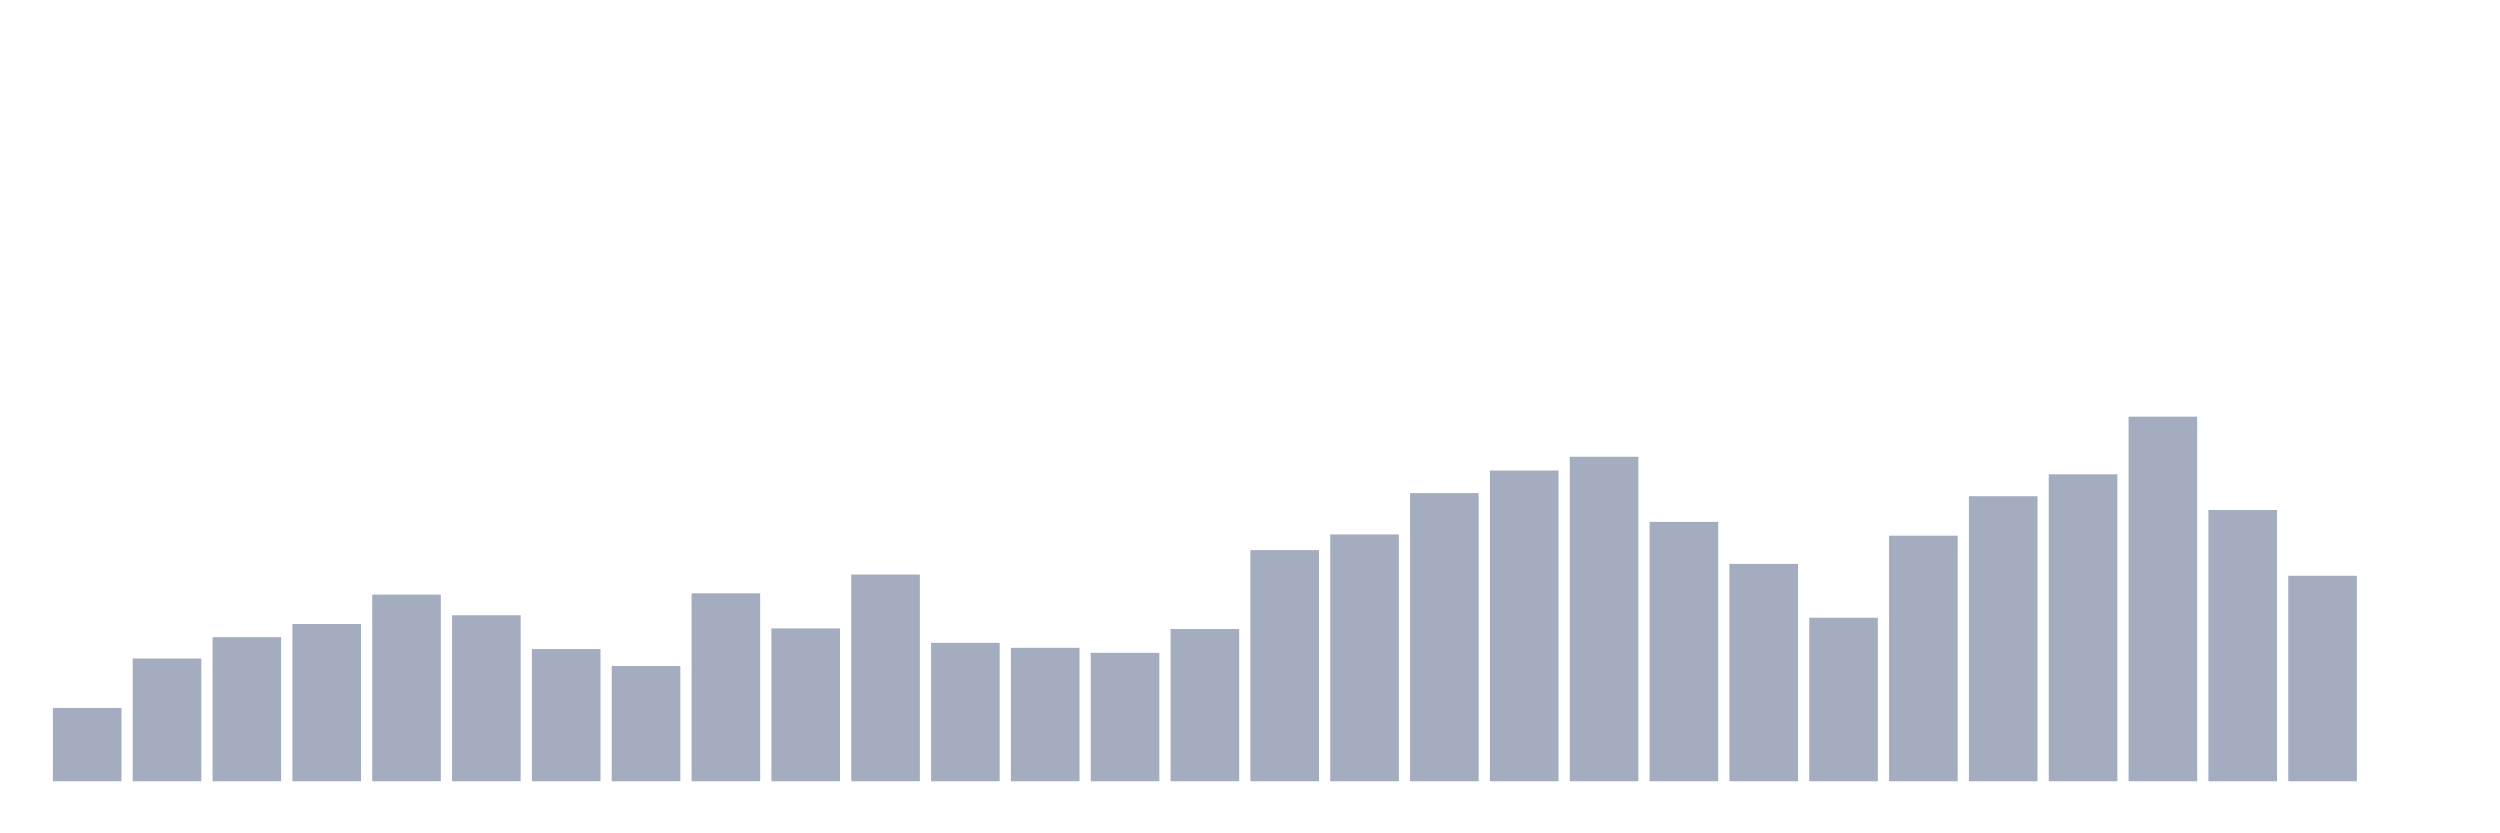 <svg xmlns="http://www.w3.org/2000/svg" viewBox="0 0 480 160"><g transform="translate(10,10)"><rect class="bar" x="0.153" width="13.175" y="125.928" height="14.072" fill="rgb(164,173,192)"></rect><rect class="bar" x="15.482" width="13.175" y="116.426" height="23.574" fill="rgb(164,173,192)"></rect><rect class="bar" x="30.81" width="13.175" y="112.337" height="27.663" fill="rgb(164,173,192)"></rect><rect class="bar" x="46.138" width="13.175" y="109.811" height="30.189" fill="rgb(164,173,192)"></rect><rect class="bar" x="61.466" width="13.175" y="104.158" height="35.842" fill="rgb(164,173,192)"></rect><rect class="bar" x="76.794" width="13.175" y="108.127" height="31.873" fill="rgb(164,173,192)"></rect><rect class="bar" x="92.123" width="13.175" y="114.622" height="25.378" fill="rgb(164,173,192)"></rect><rect class="bar" x="107.451" width="13.175" y="117.869" height="22.131" fill="rgb(164,173,192)"></rect><rect class="bar" x="122.779" width="13.175" y="103.918" height="36.082" fill="rgb(164,173,192)"></rect><rect class="bar" x="138.107" width="13.175" y="110.653" height="29.347" fill="rgb(164,173,192)"></rect><rect class="bar" x="153.436" width="13.175" y="100.309" height="39.691" fill="rgb(164,173,192)"></rect><rect class="bar" x="168.764" width="13.175" y="113.419" height="26.581" fill="rgb(164,173,192)"></rect><rect class="bar" x="184.092" width="13.175" y="114.381" height="25.619" fill="rgb(164,173,192)"></rect><rect class="bar" x="199.42" width="13.175" y="115.344" height="24.656" fill="rgb(164,173,192)"></rect><rect class="bar" x="214.748" width="13.175" y="110.773" height="29.227" fill="rgb(164,173,192)"></rect><rect class="bar" x="230.077" width="13.175" y="95.619" height="44.381" fill="rgb(164,173,192)"></rect><rect class="bar" x="245.405" width="13.175" y="92.612" height="47.388" fill="rgb(164,173,192)"></rect><rect class="bar" x="260.733" width="13.175" y="84.674" height="55.326" fill="rgb(164,173,192)"></rect><rect class="bar" x="276.061" width="13.175" y="80.344" height="59.656" fill="rgb(164,173,192)"></rect><rect class="bar" x="291.39" width="13.175" y="77.698" height="62.302" fill="rgb(164,173,192)"></rect><rect class="bar" x="306.718" width="13.175" y="90.206" height="49.794" fill="rgb(164,173,192)"></rect><rect class="bar" x="322.046" width="13.175" y="98.265" height="41.735" fill="rgb(164,173,192)"></rect><rect class="bar" x="337.374" width="13.175" y="108.608" height="31.392" fill="rgb(164,173,192)"></rect><rect class="bar" x="352.702" width="13.175" y="92.852" height="47.148" fill="rgb(164,173,192)"></rect><rect class="bar" x="368.031" width="13.175" y="85.275" height="54.725" fill="rgb(164,173,192)"></rect><rect class="bar" x="383.359" width="13.175" y="81.065" height="58.935" fill="rgb(164,173,192)"></rect><rect class="bar" x="398.687" width="13.175" y="70" height="70" fill="rgb(164,173,192)"></rect><rect class="bar" x="414.015" width="13.175" y="87.921" height="52.079" fill="rgb(164,173,192)"></rect><rect class="bar" x="429.344" width="13.175" y="100.55" height="39.45" fill="rgb(164,173,192)"></rect><rect class="bar" x="444.672" width="13.175" y="140" height="0" fill="rgb(164,173,192)"></rect></g></svg>